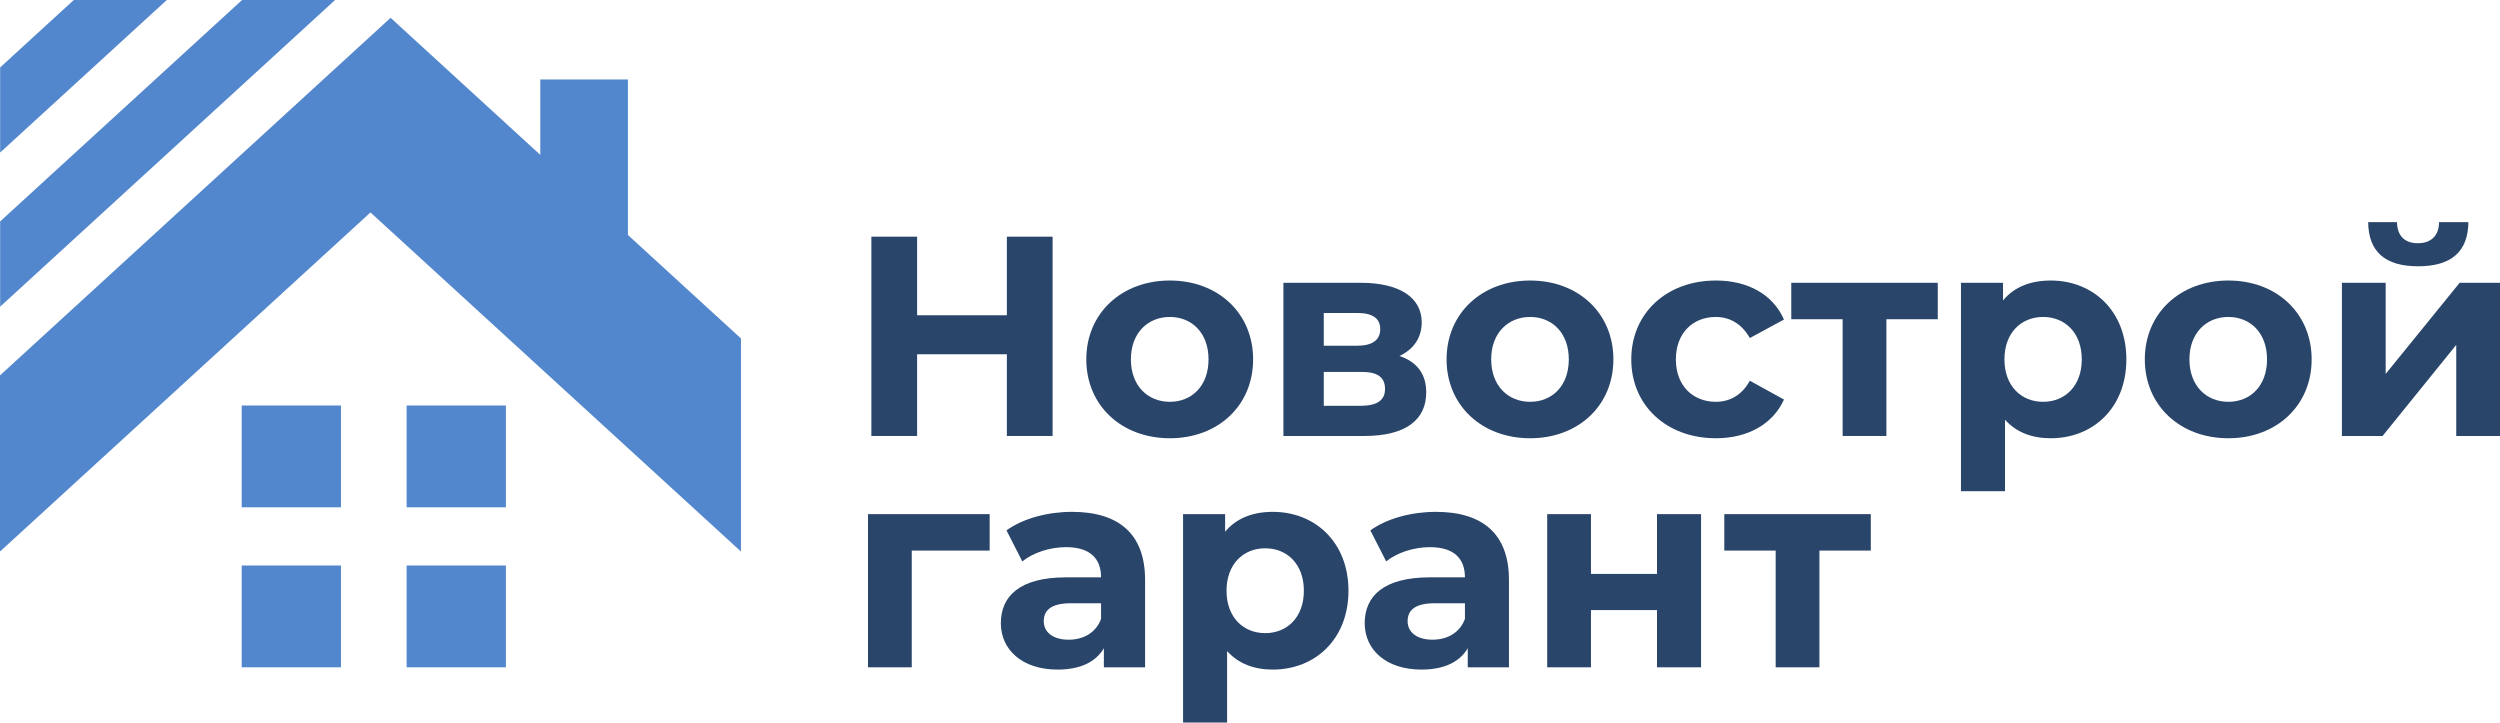 <svg width="173" height="50" viewBox="0 0 173 50" fill="none" xmlns="http://www.w3.org/2000/svg">
<path d="M5.105 0L0.009 4.667V10.557L11.543 0H5.105Z" fill="#5387CD"/>
<path d="M16.751 0L0.009 15.322V21.221L23.189 0H16.751Z" fill="#5387CD"/>
<path d="M43.453 16.262V5.5H37.388V10.717L27.03 1.233L0 25.977V38.166C23.223 16.901 11.811 27.352 25.637 14.701L51.275 38.166V23.422L43.453 16.262Z" fill="#5387CD"/>
<path d="M35.008 28.061H28.138V35.106H35.008V28.061Z" fill="#5387CD"/>
<path d="M23.595 28.061H16.725V35.106H23.595V28.061Z" fill="#5387CD"/>
<path d="M35.008 39.133H28.138V46.178H35.008V39.133Z" fill="#5387CD"/>
<path d="M23.595 39.133H16.725V46.178H23.595V39.133Z" fill="#5387CD"/>
<path d="M69.675 16.378H72.84V30.169H69.675V24.515H63.464V30.169H60.299V16.378H63.464V21.816H69.675V16.378Z" fill="#29456A"/>
<path d="M80.954 30.327C77.613 30.327 75.172 28.061 75.172 24.869C75.172 21.678 77.613 19.412 80.954 19.412C84.294 19.412 86.716 21.678 86.716 24.869C86.716 28.061 84.294 30.327 80.954 30.327ZM80.954 27.805C82.477 27.805 83.63 26.702 83.63 24.869C83.63 23.037 82.477 21.934 80.954 21.934C79.43 21.934 78.258 23.037 78.258 24.869C78.258 26.702 79.43 27.805 80.954 27.805Z" fill="#29456A"/>
<path d="M96.84 24.633C98.07 25.047 98.695 25.894 98.695 27.155C98.695 29.027 97.309 30.169 94.418 30.169H88.812V19.57H94.183C96.82 19.57 98.383 20.574 98.383 22.308C98.383 23.372 97.817 24.18 96.84 24.633ZM91.605 21.658V23.924H93.91C94.965 23.924 95.512 23.53 95.512 22.781C95.512 22.013 94.965 21.658 93.91 21.658H91.605ZM94.164 28.081C95.277 28.081 95.844 27.707 95.844 26.919C95.844 26.111 95.336 25.736 94.222 25.736H91.605V28.081H94.164Z" fill="#29456A"/>
<path d="M105.885 30.327C102.545 30.327 100.103 28.061 100.103 24.869C100.103 21.678 102.545 19.412 105.885 19.412C109.225 19.412 111.647 21.678 111.647 24.869C111.647 28.061 109.225 30.327 105.885 30.327ZM105.885 27.805C107.409 27.805 108.561 26.702 108.561 24.869C108.561 23.037 107.409 21.934 105.885 21.934C104.362 21.934 103.19 23.037 103.19 24.869C103.19 26.702 104.362 27.805 105.885 27.805Z" fill="#29456A"/>
<path d="M118.744 30.327C115.326 30.327 112.884 28.061 112.884 24.869C112.884 21.678 115.326 19.412 118.744 19.412C120.951 19.412 122.69 20.377 123.451 22.111L121.088 23.392C120.521 22.387 119.681 21.934 118.724 21.934C117.181 21.934 115.97 23.017 115.97 24.869C115.97 26.721 117.181 27.805 118.724 27.805C119.681 27.805 120.521 27.372 121.088 26.347L123.451 27.648C122.69 29.342 120.951 30.327 118.744 30.327Z" fill="#29456A"/>
<path d="M134.094 19.57V22.091H130.539V30.169H127.511V22.091H123.956V19.57H134.094Z" fill="#29456A"/>
<path d="M141.91 19.412C144.86 19.412 147.145 21.54 147.145 24.869C147.145 28.199 144.86 30.327 141.91 30.327C140.602 30.327 139.527 29.913 138.746 29.046V33.992H135.699V19.57H138.609V20.791C139.371 19.865 140.504 19.412 141.91 19.412ZM141.383 27.805C142.907 27.805 144.059 26.702 144.059 24.869C144.059 23.037 142.907 21.934 141.383 21.934C139.859 21.934 138.707 23.037 138.707 24.869C138.707 26.702 139.859 27.805 141.383 27.805Z" fill="#29456A"/>
<path d="M154.203 30.327C150.863 30.327 148.421 28.061 148.421 24.869C148.421 21.678 150.863 19.412 154.203 19.412C157.544 19.412 159.966 21.678 159.966 24.869C159.966 28.061 157.544 30.327 154.203 30.327ZM154.203 27.805C155.727 27.805 156.879 26.702 156.879 24.869C156.879 23.037 155.727 21.934 154.203 21.934C152.68 21.934 151.508 23.037 151.508 24.869C151.508 26.702 152.68 27.805 154.203 27.805Z" fill="#29456A"/>
<path d="M167.335 18.427C165.05 18.427 163.898 17.422 163.878 15.373H165.87C165.89 16.279 166.359 16.831 167.316 16.831C168.254 16.831 168.781 16.279 168.781 15.373H170.812C170.793 17.422 169.621 18.427 167.335 18.427ZM162.061 30.169V19.57H165.089V25.874L170.207 19.57H173V30.169H169.972V23.865L164.874 30.169H162.061Z" fill="#29456A"/>
<path d="M68.484 35.578V38.1H63.093V46.178H60.065V35.578H68.484Z" fill="#29456A"/>
<path d="M74.181 35.42C77.385 35.42 79.24 36.917 79.24 40.129V46.178H76.388V44.858C75.822 45.823 74.728 46.335 73.185 46.335C70.724 46.335 69.259 44.956 69.259 43.124C69.259 41.252 70.567 39.952 73.771 39.952H76.193C76.193 38.632 75.412 37.863 73.771 37.863C72.657 37.863 71.505 38.238 70.743 38.848L69.649 36.701C70.802 35.873 72.501 35.42 74.181 35.42ZM73.947 44.267C74.962 44.267 75.841 43.794 76.193 42.828V41.745H74.103C72.677 41.745 72.228 42.277 72.228 42.986C72.228 43.754 72.872 44.267 73.947 44.267Z" fill="#29456A"/>
<path d="M88.079 35.42C91.029 35.42 93.314 37.548 93.314 40.878C93.314 44.208 91.029 46.335 88.079 46.335C86.771 46.335 85.696 45.922 84.915 45.055V50H81.868V35.578H84.778V36.799C85.54 35.873 86.673 35.42 88.079 35.42ZM87.552 43.813C89.076 43.813 90.228 42.71 90.228 40.878C90.228 39.045 89.076 37.942 87.552 37.942C86.028 37.942 84.876 39.045 84.876 40.878C84.876 42.71 86.028 43.813 87.552 43.813Z" fill="#29456A"/>
<path d="M99.361 35.42C102.564 35.42 104.42 36.917 104.42 40.129V46.178H101.568V44.858C101.002 45.823 99.908 46.335 98.365 46.335C95.903 46.335 94.438 44.956 94.438 43.124C94.438 41.252 95.747 39.952 98.951 39.952H101.373C101.373 38.632 100.591 37.863 98.951 37.863C97.837 37.863 96.685 38.238 95.923 38.848L94.829 36.701C95.981 35.873 97.681 35.42 99.361 35.42ZM99.126 44.267C100.142 44.267 101.021 43.794 101.373 42.828V41.745H99.283C97.857 41.745 97.407 42.277 97.407 42.986C97.407 43.754 98.052 44.267 99.126 44.267Z" fill="#29456A"/>
<path d="M107.067 46.178V35.578H110.095V39.715H114.665V35.578H117.713V46.178H114.665V42.218H110.095V46.178H107.067Z" fill="#29456A"/>
<path d="M129.459 35.578V38.1H125.904V46.178H122.876V38.1H119.321V35.578H129.459Z" fill="#29456A"/>
</svg>

